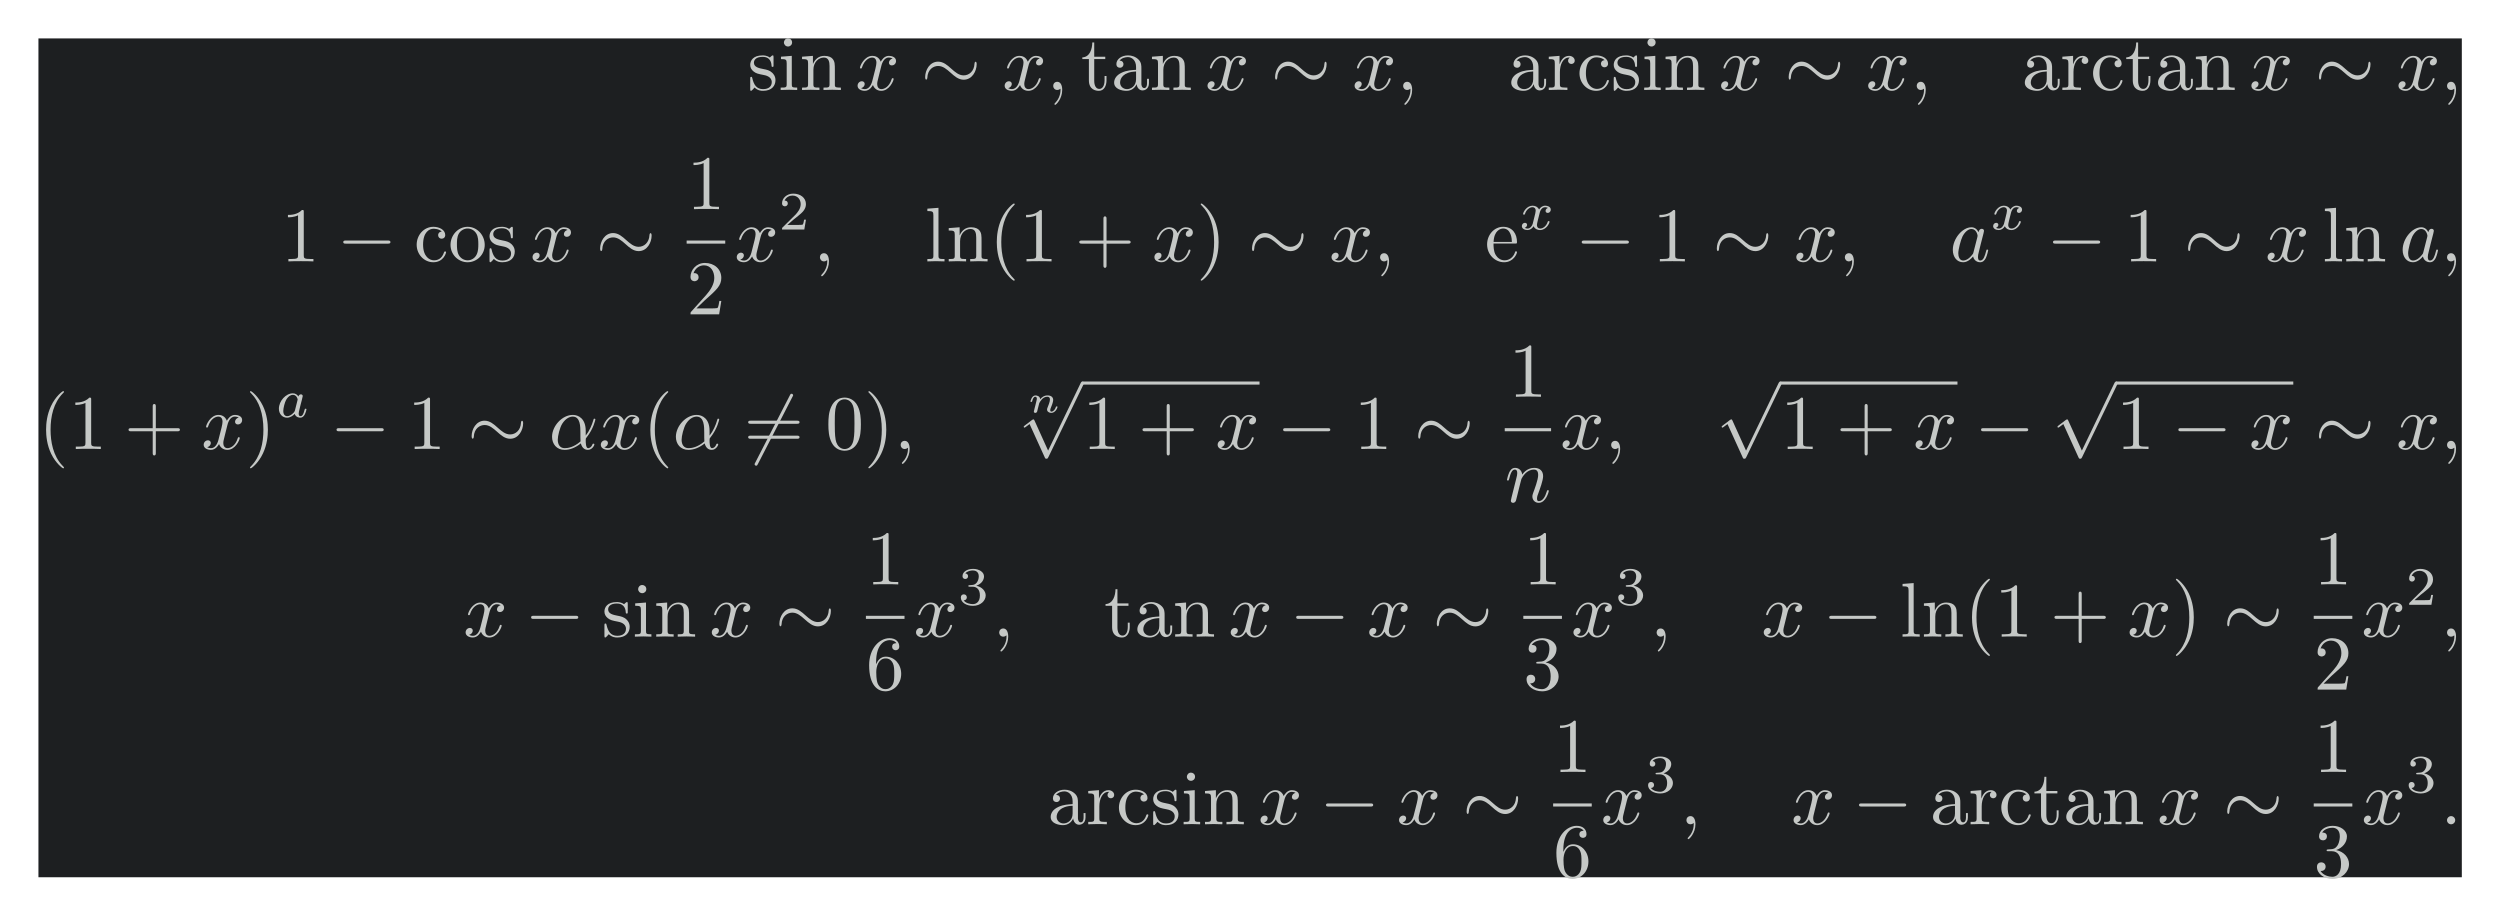 <?xml version='1.0' encoding='UTF-8'?>
<!-- This file was generated by dvisvgm 2.13.3 -->
<svg version='1.1' xmlns='http://www.w3.org/2000/svg' xmlns:xlink='http://www.w3.org/1999/xlink' width='648.678pt' height='237.562pt' viewBox='146.202 70.033 648.678 237.562'>
<defs>
<path id='g3-110' d='M.971-.488C.941-.364 .887-.144 .887-.12C.887-.01 .976 .055 1.071 .055C1.146 .055 1.255 .015 1.31-.11C1.315-.134 1.375-.369 1.405-.498C1.574-1.171 1.574-1.181 1.584-1.2C1.649-1.335 2.007-2.032 2.615-2.032C2.859-2.032 2.964-1.898 2.964-1.674C2.964-1.39 2.755-.877 2.64-.593C2.615-.533 2.59-.468 2.59-.384C2.59-.125 2.839 .055 3.133 .055C3.666 .055 3.94-.593 3.94-.717C3.94-.787 3.856-.787 3.836-.787C3.751-.787 3.746-.767 3.716-.672C3.621-.374 3.392-.115 3.153-.115C3.039-.115 3.004-.194 3.004-.304C3.004-.408 3.024-.458 3.068-.568C3.153-.767 3.382-1.335 3.382-1.609C3.382-1.978 3.118-2.202 2.645-2.202C2.192-2.202 1.878-1.928 1.704-1.709C1.679-2.117 1.28-2.202 1.096-2.202C.598-2.202 .453-1.44 .453-1.43C.453-1.36 .533-1.36 .558-1.36C.643-1.36 .653-1.39 .672-1.455C.747-1.743 .862-2.032 1.071-2.032C1.24-2.032 1.275-1.873 1.275-1.768C1.275-1.699 1.225-1.509 1.196-1.38C1.161-1.245 1.111-1.041 1.086-.932L.971-.488Z'/>
<path id='g1-11' d='M4.752-2.351C4.752-3.915 3.826-4.403 3.088-4.403C1.724-4.403 .408-2.979 .408-1.574C.408-.648 1.006 .11 2.022 .11C2.65 .11 3.367-.12 4.125-.727C4.254-.199 4.583 .11 5.031 .11C5.559 .11 5.868-.438 5.868-.598C5.868-.667 5.808-.697 5.748-.697C5.679-.697 5.649-.667 5.619-.598C5.44-.11 5.081-.11 5.061-.11C4.752-.11 4.752-.887 4.752-1.126C4.752-1.335 4.752-1.355 4.852-1.474C5.788-2.65 5.998-3.806 5.998-3.816C5.998-3.836 5.988-3.915 5.878-3.915C5.778-3.915 5.778-3.885 5.729-3.706C5.549-3.078 5.22-2.321 4.752-1.733V-2.351ZM4.085-.986C3.208-.219 2.441-.11 2.042-.11C1.445-.11 1.146-.558 1.146-1.196C1.146-1.684 1.405-2.76 1.724-3.268C2.192-3.995 2.73-4.184 3.078-4.184C4.065-4.184 4.065-2.879 4.065-2.102C4.065-1.733 4.065-1.156 4.085-.986Z'/>
<path id='g1-58' d='M1.913-.528C1.913-.817 1.674-1.056 1.385-1.056S.857-.817 .857-.528S1.096 0 1.385 0S1.913-.239 1.913-.528Z'/>
<path id='g1-59' d='M2.022-.01C2.022-.667 1.773-1.056 1.385-1.056C1.056-1.056 .857-.807 .857-.528C.857-.259 1.056 0 1.385 0C1.504 0 1.634-.04 1.733-.13C1.763-.149 1.773-.159 1.783-.159S1.803-.149 1.803-.01C1.803 .727 1.455 1.325 1.126 1.654C1.016 1.763 1.016 1.783 1.016 1.813C1.016 1.883 1.066 1.923 1.116 1.923C1.225 1.923 2.022 1.156 2.022-.01Z'/>
<path id='g1-97' d='M3.716-3.766C3.537-4.134 3.248-4.403 2.8-4.403C1.634-4.403 .399-2.939 .399-1.484C.399-.548 .946 .11 1.724 .11C1.923 .11 2.421 .07 3.019-.638C3.098-.219 3.447 .11 3.925 .11C4.274 .11 4.503-.12 4.663-.438C4.832-.797 4.961-1.405 4.961-1.425C4.961-1.524 4.872-1.524 4.842-1.524C4.742-1.524 4.732-1.484 4.702-1.345C4.533-.697 4.354-.11 3.945-.11C3.676-.11 3.646-.369 3.646-.568C3.646-.787 3.666-.867 3.776-1.305C3.885-1.724 3.905-1.823 3.995-2.202L4.354-3.597C4.423-3.875 4.423-3.895 4.423-3.935C4.423-4.105 4.304-4.204 4.134-4.204C3.895-4.204 3.746-3.985 3.716-3.766ZM3.068-1.186C3.019-1.006 3.019-.986 2.869-.817C2.431-.269 2.022-.11 1.743-.11C1.245-.11 1.106-.658 1.106-1.046C1.106-1.544 1.425-2.77 1.654-3.228C1.963-3.816 2.411-4.184 2.809-4.184C3.457-4.184 3.597-3.367 3.597-3.308S3.577-3.188 3.567-3.138L3.068-1.186Z'/>
<path id='g1-110' d='M.877-.588C.847-.438 .787-.209 .787-.159C.787 .02 .927 .11 1.076 .11C1.196 .11 1.375 .03 1.445-.169C1.455-.189 1.574-.658 1.634-.907L1.853-1.803C1.913-2.022 1.973-2.242 2.022-2.471C2.062-2.64 2.142-2.929 2.152-2.969C2.301-3.278 2.829-4.184 3.776-4.184C4.224-4.184 4.314-3.816 4.314-3.487C4.314-2.869 3.826-1.594 3.666-1.166C3.577-.936 3.567-.817 3.567-.707C3.567-.239 3.915 .11 4.384 .11C5.32 .11 5.689-1.345 5.689-1.425C5.689-1.524 5.599-1.524 5.569-1.524C5.469-1.524 5.469-1.494 5.42-1.345C5.22-.667 4.892-.11 4.403-.11C4.234-.11 4.164-.209 4.164-.438C4.164-.687 4.254-.927 4.344-1.146C4.533-1.674 4.951-2.77 4.951-3.337C4.951-4.005 4.523-4.403 3.806-4.403C2.909-4.403 2.421-3.766 2.252-3.537C2.202-4.095 1.793-4.403 1.335-4.403S.687-4.015 .588-3.836C.428-3.497 .289-2.909 .289-2.869C.289-2.77 .389-2.77 .408-2.77C.508-2.77 .518-2.78 .578-2.999C.747-3.706 .946-4.184 1.305-4.184C1.504-4.184 1.614-4.055 1.614-3.726C1.614-3.517 1.584-3.407 1.455-2.889L.877-.588Z'/>
<path id='g1-120' d='M3.328-3.009C3.387-3.268 3.616-4.184 4.314-4.184C4.364-4.184 4.603-4.184 4.812-4.055C4.533-4.005 4.334-3.756 4.334-3.517C4.334-3.357 4.443-3.168 4.712-3.168C4.932-3.168 5.25-3.347 5.25-3.746C5.25-4.264 4.663-4.403 4.324-4.403C3.746-4.403 3.397-3.875 3.278-3.646C3.029-4.304 2.491-4.403 2.202-4.403C1.166-4.403 .598-3.118 .598-2.869C.598-2.77 .697-2.77 .717-2.77C.797-2.77 .827-2.79 .847-2.879C1.186-3.935 1.843-4.184 2.182-4.184C2.371-4.184 2.72-4.095 2.72-3.517C2.72-3.208 2.55-2.54 2.182-1.146C2.022-.528 1.674-.11 1.235-.11C1.176-.11 .946-.11 .737-.239C.986-.289 1.205-.498 1.205-.777C1.205-1.046 .986-1.126 .837-1.126C.538-1.126 .289-.867 .289-.548C.289-.09 .787 .11 1.225 .11C1.883 .11 2.242-.588 2.271-.648C2.391-.279 2.75 .11 3.347 .11C4.374 .11 4.941-1.176 4.941-1.425C4.941-1.524 4.852-1.524 4.822-1.524C4.732-1.524 4.712-1.484 4.692-1.415C4.364-.349 3.686-.11 3.367-.11C2.979-.11 2.819-.428 2.819-.767C2.819-.986 2.879-1.205 2.989-1.644L3.328-3.009Z'/>
<path id='g2-97' d='M2.943-2.664C2.797-2.894 2.559-3.075 2.225-3.075C1.332-3.075 .425-2.092 .425-1.088C.425-.411 .879 .07 1.478 .07C1.855 .07 2.19-.146 2.469-.418C2.601 0 3.006 .07 3.187 .07C3.438 .07 3.612-.084 3.738-.3C3.891-.572 3.982-.969 3.982-.997C3.982-1.088 3.891-1.088 3.87-1.088C3.773-1.088 3.766-1.06 3.717-.872C3.633-.537 3.501-.126 3.208-.126C3.027-.126 2.978-.279 2.978-.467C2.978-.586 3.034-.837 3.082-1.018C3.131-1.206 3.201-1.492 3.236-1.646L3.375-2.176C3.417-2.357 3.501-2.685 3.501-2.72C3.501-2.873 3.375-2.943 3.264-2.943C3.145-2.943 2.985-2.859 2.943-2.664ZM2.497-.872C2.448-.676 2.294-.537 2.141-.404C2.078-.349 1.799-.126 1.499-.126C1.241-.126 .99-.307 .99-.802C.99-1.172 1.193-1.939 1.353-2.218C1.674-2.776 2.029-2.88 2.225-2.88C2.713-2.88 2.845-2.35 2.845-2.273C2.845-2.246 2.831-2.197 2.824-2.176L2.497-.872Z'/>
<path id='g2-120' d='M1.736-.739C1.667-.502 1.437-.126 1.081-.126C1.06-.126 .851-.126 .704-.223C.99-.314 1.011-.565 1.011-.607C1.011-.76 .893-.865 .732-.865C.537-.865 .335-.697 .335-.439C.335-.091 .725 .07 1.067 .07C1.388 .07 1.674-.133 1.848-.425C2.015-.056 2.399 .07 2.678 .07C3.48 .07 3.905-.802 3.905-.997C3.905-1.088 3.815-1.088 3.794-1.088C3.696-1.088 3.689-1.053 3.661-.969C3.515-.488 3.096-.126 2.706-.126C2.427-.126 2.28-.314 2.28-.579C2.28-.76 2.448-1.395 2.643-2.169C2.783-2.706 3.096-2.88 3.327-2.88C3.34-2.88 3.557-2.88 3.703-2.783C3.48-2.72 3.396-2.525 3.396-2.399C3.396-2.246 3.515-2.141 3.675-2.141S4.066-2.273 4.066-2.566C4.066-2.957 3.619-3.075 3.34-3.075C2.992-3.075 2.713-2.845 2.559-2.58C2.434-2.866 2.113-3.075 1.723-3.075C.941-3.075 .495-2.218 .495-2.008C.495-1.918 .593-1.918 .614-1.918C.704-1.918 .711-1.946 .746-2.036C.921-2.58 1.36-2.88 1.702-2.88C1.932-2.88 2.12-2.755 2.12-2.42C2.12-2.28 2.036-1.932 1.974-1.695L1.736-.739Z'/>
<path id='g0-0' d='M6.565-2.291C6.735-2.291 6.914-2.291 6.914-2.491S6.735-2.69 6.565-2.69H1.176C1.006-2.69 .827-2.69 .827-2.491S1.006-2.291 1.176-2.291H6.565Z'/>
<path id='g0-24' d='M7.193-3.328C7.193-3.547 7.133-3.646 7.054-3.646C7.004-3.646 6.924-3.577 6.914-3.387C6.874-2.431 6.217-1.883 5.519-1.883C4.892-1.883 4.413-2.311 3.925-2.74C3.417-3.198 2.899-3.656 2.222-3.656C1.136-3.656 .548-2.56 .548-1.654C.548-1.335 .677-1.335 .687-1.335C.797-1.335 .827-1.534 .827-1.564C.867-2.66 1.614-3.098 2.222-3.098C2.849-3.098 3.328-2.67 3.816-2.242C4.324-1.783 4.842-1.325 5.519-1.325C6.605-1.325 7.193-2.421 7.193-3.328Z'/>
<path id='g0-54' d='M6.276-6.745C6.356-6.884 6.356-6.904 6.356-6.934C6.356-7.004 6.296-7.133 6.157-7.133C6.037-7.133 6.007-7.073 5.938-6.934L1.465 1.763C1.385 1.903 1.385 1.923 1.385 1.953C1.385 2.032 1.455 2.152 1.584 2.152C1.704 2.152 1.733 2.092 1.803 1.953L6.276-6.745Z'/>
<path id='g0-112' d='M3.875 8.518L2.122 4.643C2.052 4.483 2.002 4.483 1.973 4.483C1.963 4.483 1.913 4.483 1.803 4.563L.857 5.28C.727 5.38 .727 5.41 .727 5.44C.727 5.489 .757 5.549 .827 5.549C.887 5.549 1.056 5.41 1.166 5.33C1.225 5.28 1.375 5.171 1.484 5.091L3.447 9.405C3.517 9.564 3.567 9.564 3.656 9.564C3.806 9.564 3.836 9.504 3.905 9.365L8.428 0C8.498-.139 8.498-.179 8.498-.199C8.498-.299 8.418-.399 8.299-.399C8.219-.399 8.149-.349 8.07-.189L3.875 8.518Z'/>
<path id='g5-50' d='M3.522-1.269H3.285C3.264-1.116 3.194-.704 3.103-.635C3.048-.593 2.511-.593 2.413-.593H1.13C1.862-1.241 2.106-1.437 2.525-1.764C3.041-2.176 3.522-2.608 3.522-3.271C3.522-4.115 2.783-4.631 1.89-4.631C1.025-4.631 .439-4.024 .439-3.382C.439-3.027 .739-2.992 .809-2.992C.976-2.992 1.179-3.11 1.179-3.361C1.179-3.487 1.13-3.731 .767-3.731C.983-4.226 1.458-4.38 1.785-4.38C2.483-4.38 2.845-3.836 2.845-3.271C2.845-2.664 2.413-2.183 2.19-1.932L.509-.272C.439-.209 .439-.195 .439 0H3.313L3.522-1.269Z'/>
<path id='g5-51' d='M1.904-2.329C2.448-2.329 2.838-1.953 2.838-1.206C2.838-.342 2.336-.084 1.932-.084C1.653-.084 1.039-.16 .746-.572C1.074-.586 1.151-.816 1.151-.962C1.151-1.186 .983-1.346 .767-1.346C.572-1.346 .377-1.227 .377-.941C.377-.286 1.102 .139 1.946 .139C2.915 .139 3.585-.509 3.585-1.206C3.585-1.75 3.138-2.294 2.371-2.455C3.103-2.72 3.368-3.243 3.368-3.668C3.368-4.219 2.734-4.631 1.96-4.631S.593-4.254 .593-3.696C.593-3.459 .746-3.327 .955-3.327C1.172-3.327 1.311-3.487 1.311-3.682C1.311-3.884 1.172-4.031 .955-4.045C1.2-4.352 1.681-4.428 1.939-4.428C2.253-4.428 2.692-4.275 2.692-3.668C2.692-3.375 2.594-3.055 2.413-2.838C2.183-2.573 1.988-2.559 1.639-2.538C1.465-2.525 1.451-2.525 1.416-2.518C1.402-2.518 1.346-2.504 1.346-2.427C1.346-2.329 1.409-2.329 1.527-2.329H1.904Z'/>
<path id='g4-40' d='M3.298 2.391C3.298 2.361 3.298 2.341 3.128 2.172C1.883 .917 1.564-.966 1.564-2.491C1.564-4.224 1.943-5.958 3.168-7.203C3.298-7.323 3.298-7.342 3.298-7.372C3.298-7.442 3.258-7.472 3.198-7.472C3.098-7.472 2.202-6.795 1.614-5.529C1.106-4.433 .986-3.328 .986-2.491C.986-1.714 1.096-.508 1.644 .618C2.242 1.843 3.098 2.491 3.198 2.491C3.258 2.491 3.298 2.461 3.298 2.391Z'/>
<path id='g4-41' d='M2.879-2.491C2.879-3.268 2.77-4.473 2.222-5.599C1.624-6.824 .767-7.472 .667-7.472C.608-7.472 .568-7.432 .568-7.372C.568-7.342 .568-7.323 .757-7.143C1.733-6.157 2.301-4.573 2.301-2.491C2.301-.787 1.933 .966 .697 2.222C.568 2.341 .568 2.361 .568 2.391C.568 2.451 .608 2.491 .667 2.491C.767 2.491 1.664 1.813 2.252 .548C2.76-.548 2.879-1.654 2.879-2.491Z'/>
<path id='g4-43' d='M4.075-2.291H6.854C6.994-2.291 7.183-2.291 7.183-2.491S6.994-2.69 6.854-2.69H4.075V-5.479C4.075-5.619 4.075-5.808 3.875-5.808S3.676-5.619 3.676-5.479V-2.69H.887C.747-2.69 .558-2.69 .558-2.491S.747-2.291 .887-2.291H3.676V.498C3.676 .638 3.676 .827 3.875 .827S4.075 .638 4.075 .498V-2.291Z'/>
<path id='g4-48' d='M4.583-3.188C4.583-3.985 4.533-4.782 4.184-5.519C3.726-6.476 2.909-6.635 2.491-6.635C1.893-6.635 1.166-6.376 .757-5.45C.438-4.762 .389-3.985 .389-3.188C.389-2.441 .428-1.544 .837-.787C1.265 .02 1.993 .219 2.481 .219C3.019 .219 3.776 .01 4.214-.936C4.533-1.624 4.583-2.401 4.583-3.188ZM2.481 0C2.092 0 1.504-.249 1.325-1.205C1.215-1.803 1.215-2.72 1.215-3.308C1.215-3.945 1.215-4.603 1.295-5.141C1.484-6.326 2.232-6.416 2.481-6.416C2.809-6.416 3.467-6.237 3.656-5.25C3.756-4.692 3.756-3.935 3.756-3.308C3.756-2.56 3.756-1.883 3.646-1.245C3.497-.299 2.929 0 2.481 0Z'/>
<path id='g4-49' d='M2.929-6.376C2.929-6.615 2.929-6.635 2.7-6.635C2.082-5.998 1.205-5.998 .887-5.998V-5.689C1.086-5.689 1.674-5.689 2.192-5.948V-.787C2.192-.428 2.162-.309 1.265-.309H.946V0C1.295-.03 2.162-.03 2.56-.03S3.826-.03 4.174 0V-.309H3.856C2.959-.309 2.929-.418 2.929-.787V-6.376Z'/>
<path id='g4-50' d='M1.265-.767L2.321-1.793C3.875-3.168 4.473-3.706 4.473-4.702C4.473-5.838 3.577-6.635 2.361-6.635C1.235-6.635 .498-5.719 .498-4.832C.498-4.274 .996-4.274 1.026-4.274C1.196-4.274 1.544-4.394 1.544-4.802C1.544-5.061 1.365-5.32 1.016-5.32C.936-5.32 .917-5.32 .887-5.31C1.116-5.958 1.654-6.326 2.232-6.326C3.138-6.326 3.567-5.519 3.567-4.702C3.567-3.905 3.068-3.118 2.521-2.501L.608-.369C.498-.259 .498-.239 .498 0H4.194L4.473-1.733H4.224C4.174-1.435 4.105-.996 4.005-.847C3.935-.767 3.278-.767 3.059-.767H1.265Z'/>
<path id='g4-51' d='M2.889-3.507C3.706-3.776 4.284-4.473 4.284-5.26C4.284-6.077 3.407-6.635 2.451-6.635C1.445-6.635 .687-6.037 .687-5.28C.687-4.951 .907-4.762 1.196-4.762C1.504-4.762 1.704-4.981 1.704-5.27C1.704-5.768 1.235-5.768 1.086-5.768C1.395-6.257 2.052-6.386 2.411-6.386C2.819-6.386 3.367-6.167 3.367-5.27C3.367-5.151 3.347-4.573 3.088-4.134C2.79-3.656 2.451-3.626 2.202-3.616C2.122-3.606 1.883-3.587 1.813-3.587C1.733-3.577 1.664-3.567 1.664-3.467C1.664-3.357 1.733-3.357 1.903-3.357H2.341C3.158-3.357 3.527-2.68 3.527-1.704C3.527-.349 2.839-.06 2.401-.06C1.973-.06 1.225-.229 .877-.817C1.225-.767 1.534-.986 1.534-1.365C1.534-1.724 1.265-1.923 .976-1.923C.737-1.923 .418-1.783 .418-1.345C.418-.438 1.345 .219 2.431 .219C3.646 .219 4.553-.687 4.553-1.704C4.553-2.521 3.925-3.298 2.889-3.507Z'/>
<path id='g4-54' d='M1.315-3.268V-3.507C1.315-6.027 2.55-6.386 3.059-6.386C3.298-6.386 3.716-6.326 3.935-5.988C3.786-5.988 3.387-5.988 3.387-5.539C3.387-5.23 3.626-5.081 3.846-5.081C4.005-5.081 4.304-5.171 4.304-5.559C4.304-6.157 3.866-6.635 3.039-6.635C1.763-6.635 .418-5.35 .418-3.148C.418-.488 1.574 .219 2.501 .219C3.606 .219 4.553-.717 4.553-2.032C4.553-3.298 3.666-4.254 2.56-4.254C1.883-4.254 1.514-3.746 1.315-3.268ZM2.501-.06C1.873-.06 1.574-.658 1.514-.807C1.335-1.275 1.335-2.072 1.335-2.252C1.335-3.029 1.654-4.025 2.55-4.025C2.71-4.025 3.168-4.025 3.477-3.407C3.656-3.039 3.656-2.531 3.656-2.042C3.656-1.564 3.656-1.066 3.487-.707C3.188-.11 2.73-.06 2.501-.06Z'/>
<path id='g4-61' d='M6.844-3.258C6.994-3.258 7.183-3.258 7.183-3.457S6.994-3.656 6.854-3.656H.887C.747-3.656 .558-3.656 .558-3.457S.747-3.258 .897-3.258H6.844ZM6.854-1.325C6.994-1.325 7.183-1.325 7.183-1.524S6.994-1.724 6.844-1.724H.897C.747-1.724 .558-1.724 .558-1.524S.747-1.325 .887-1.325H6.854Z'/>
<path id='g4-97' d='M3.318-.757C3.357-.359 3.626 .06 4.095 .06C4.304 .06 4.912-.08 4.912-.887V-1.445H4.663V-.887C4.663-.309 4.413-.249 4.304-.249C3.975-.249 3.935-.697 3.935-.747V-2.74C3.935-3.158 3.935-3.547 3.577-3.915C3.188-4.304 2.69-4.463 2.212-4.463C1.395-4.463 .707-3.995 .707-3.337C.707-3.039 .907-2.869 1.166-2.869C1.445-2.869 1.624-3.068 1.624-3.328C1.624-3.447 1.574-3.776 1.116-3.786C1.385-4.134 1.873-4.244 2.192-4.244C2.68-4.244 3.248-3.856 3.248-2.969V-2.6C2.74-2.57 2.042-2.54 1.415-2.242C.667-1.903 .418-1.385 .418-.946C.418-.139 1.385 .11 2.012 .11C2.67 .11 3.128-.289 3.318-.757ZM3.248-2.391V-1.395C3.248-.448 2.531-.11 2.082-.11C1.594-.11 1.186-.458 1.186-.956C1.186-1.504 1.604-2.331 3.248-2.391Z'/>
<path id='g4-99' d='M1.166-2.172C1.166-3.796 1.983-4.214 2.511-4.214C2.6-4.214 3.228-4.204 3.577-3.846C3.168-3.816 3.108-3.517 3.108-3.387C3.108-3.128 3.288-2.929 3.567-2.929C3.826-2.929 4.025-3.098 4.025-3.397C4.025-4.075 3.268-4.463 2.501-4.463C1.255-4.463 .339-3.387 .339-2.152C.339-.877 1.325 .11 2.481 .11C3.816 .11 4.134-1.086 4.134-1.186S4.035-1.285 4.005-1.285C3.915-1.285 3.895-1.245 3.875-1.186C3.587-.259 2.939-.139 2.57-.139C2.042-.139 1.166-.568 1.166-2.172Z'/>
<path id='g4-101' d='M1.116-2.511C1.176-3.995 2.012-4.244 2.351-4.244C3.377-4.244 3.477-2.899 3.477-2.511H1.116ZM1.106-2.301H3.885C4.105-2.301 4.134-2.301 4.134-2.511C4.134-3.497 3.597-4.463 2.351-4.463C1.196-4.463 .279-3.437 .279-2.192C.279-.857 1.325 .11 2.471 .11C3.686 .11 4.134-.996 4.134-1.186C4.134-1.285 4.055-1.305 4.005-1.305C3.915-1.305 3.895-1.245 3.875-1.166C3.527-.139 2.63-.139 2.531-.139C2.032-.139 1.634-.438 1.405-.807C1.106-1.285 1.106-1.943 1.106-2.301Z'/>
<path id='g4-105' d='M1.763-4.403L.369-4.294V-3.985C1.016-3.985 1.106-3.925 1.106-3.437V-.757C1.106-.309 .996-.309 .329-.309V0C.648-.01 1.186-.03 1.425-.03C1.773-.03 2.122-.01 2.461 0V-.309C1.803-.309 1.763-.359 1.763-.747V-4.403ZM1.803-6.137C1.803-6.456 1.554-6.665 1.275-6.665C.966-6.665 .747-6.396 .747-6.137C.747-5.868 .966-5.609 1.275-5.609C1.554-5.609 1.803-5.818 1.803-6.137Z'/>
<path id='g4-108' d='M1.763-6.914L.329-6.804V-6.496C1.026-6.496 1.106-6.426 1.106-5.938V-.757C1.106-.309 .996-.309 .329-.309V0C.658-.01 1.186-.03 1.435-.03S2.172-.01 2.54 0V-.309C1.873-.309 1.763-.309 1.763-.757V-6.914Z'/>
<path id='g4-110' d='M1.096-3.427V-.757C1.096-.309 .986-.309 .319-.309V0C.667-.01 1.176-.03 1.445-.03C1.704-.03 2.222-.01 2.56 0V-.309C1.893-.309 1.783-.309 1.783-.757V-2.59C1.783-3.626 2.491-4.184 3.128-4.184C3.756-4.184 3.866-3.646 3.866-3.078V-.757C3.866-.309 3.756-.309 3.088-.309V0C3.437-.01 3.945-.03 4.214-.03C4.473-.03 4.991-.01 5.33 0V-.309C4.812-.309 4.563-.309 4.553-.608V-2.511C4.553-3.367 4.553-3.676 4.244-4.035C4.105-4.204 3.776-4.403 3.198-4.403C2.471-4.403 2.002-3.975 1.724-3.357V-4.403L.319-4.294V-3.985C1.016-3.985 1.096-3.915 1.096-3.427Z'/>
<path id='g4-111' d='M4.692-2.132C4.692-3.407 3.696-4.463 2.491-4.463C1.245-4.463 .279-3.377 .279-2.132C.279-.847 1.315 .11 2.481 .11C3.686 .11 4.692-.867 4.692-2.132ZM2.491-.139C2.062-.139 1.624-.349 1.355-.807C1.106-1.245 1.106-1.853 1.106-2.212C1.106-2.6 1.106-3.138 1.345-3.577C1.614-4.035 2.082-4.244 2.481-4.244C2.919-4.244 3.347-4.025 3.606-3.597S3.866-2.59 3.866-2.212C3.866-1.853 3.866-1.315 3.646-.877C3.427-.428 2.989-.139 2.491-.139Z'/>
<path id='g4-114' d='M1.664-3.308V-4.403L.279-4.294V-3.985C.976-3.985 1.056-3.915 1.056-3.427V-.757C1.056-.309 .946-.309 .279-.309V0C.667-.01 1.136-.03 1.415-.03C1.813-.03 2.281-.03 2.68 0V-.309H2.471C1.733-.309 1.714-.418 1.714-.777V-2.311C1.714-3.298 2.132-4.184 2.889-4.184C2.959-4.184 2.979-4.184 2.999-4.174C2.969-4.164 2.77-4.045 2.77-3.786C2.77-3.507 2.979-3.357 3.198-3.357C3.377-3.357 3.626-3.477 3.626-3.796S3.318-4.403 2.889-4.403C2.162-4.403 1.803-3.736 1.664-3.308Z'/>
<path id='g4-115' d='M2.072-1.933C2.291-1.893 3.108-1.733 3.108-1.016C3.108-.508 2.76-.11 1.983-.11C1.146-.11 .787-.677 .598-1.524C.568-1.654 .558-1.694 .458-1.694C.329-1.694 .329-1.624 .329-1.445V-.13C.329 .04 .329 .11 .438 .11C.488 .11 .498 .1 .687-.09C.707-.11 .707-.13 .887-.319C1.325 .1 1.773 .11 1.983 .11C3.128 .11 3.587-.558 3.587-1.275C3.587-1.803 3.288-2.102 3.168-2.222C2.839-2.54 2.451-2.62 2.032-2.7C1.474-2.809 .807-2.939 .807-3.517C.807-3.866 1.066-4.274 1.923-4.274C3.019-4.274 3.068-3.377 3.088-3.068C3.098-2.979 3.188-2.979 3.208-2.979C3.337-2.979 3.337-3.029 3.337-3.218V-4.224C3.337-4.394 3.337-4.463 3.228-4.463C3.178-4.463 3.158-4.463 3.029-4.344C2.999-4.304 2.899-4.214 2.859-4.184C2.481-4.463 2.072-4.463 1.923-4.463C.707-4.463 .329-3.796 .329-3.238C.329-2.889 .488-2.61 .757-2.391C1.076-2.132 1.355-2.072 2.072-1.933Z'/>
<path id='g4-116' d='M1.724-3.985H3.148V-4.294H1.724V-6.127H1.474C1.465-5.31 1.166-4.244 .189-4.204V-3.985H1.036V-1.235C1.036-.01 1.963 .11 2.321 .11C3.029 .11 3.308-.598 3.308-1.235V-1.803H3.059V-1.255C3.059-.518 2.76-.139 2.391-.139C1.724-.139 1.724-1.046 1.724-1.215V-3.985Z'/>
</defs>
<g id='page1' transform='matrix(2.011 0 0 2.011 0 0)'>
<rect x='77.661' y='39.782' width='312.679' height='108.231' fill='#1d1f21'/>
<g fill='#c5c8c6'>
<use x='169.17' y='46.435' xlink:href='#g4-115'/>
<use x='173.099' y='46.435' xlink:href='#g4-105'/>
<use x='175.867' y='46.435' xlink:href='#g4-110'/>
<use x='183.062' y='46.435' xlink:href='#g1-120'/>
<use x='191.523' y='46.435' xlink:href='#g0-24'/>
<use x='202.039' y='46.435' xlink:href='#g1-120'/>
<use x='207.733' y='46.435' xlink:href='#g1-59'/>
<use x='212.161' y='46.435' xlink:href='#g4-116'/>
<use x='216.035' y='46.435' xlink:href='#g4-97'/>
<use x='221.017' y='46.435' xlink:href='#g4-110'/>
<use x='228.212' y='46.435' xlink:href='#g1-120'/>
<use x='236.673' y='46.435' xlink:href='#g0-24'/>
<use x='247.189' y='46.435' xlink:href='#g1-120'/>
<use x='252.883' y='46.435' xlink:href='#g1-59'/>
<use x='267.274' y='46.435' xlink:href='#g4-97'/>
<use x='272.255' y='46.435' xlink:href='#g4-114'/>
<use x='276.157' y='46.435' xlink:href='#g4-99'/>
<use x='280.585' y='46.435' xlink:href='#g4-115'/>
<use x='284.515' y='46.435' xlink:href='#g4-105'/>
<use x='287.282' y='46.435' xlink:href='#g4-110'/>
<use x='294.477' y='46.435' xlink:href='#g1-120'/>
<use x='302.938' y='46.435' xlink:href='#g0-24'/>
<use x='313.455' y='46.435' xlink:href='#g1-120'/>
<use x='319.149' y='46.435' xlink:href='#g1-59'/>
<use x='333.539' y='46.435' xlink:href='#g4-97'/>
<use x='338.52' y='46.435' xlink:href='#g4-114'/>
<use x='342.422' y='46.435' xlink:href='#g4-99'/>
<use x='346.85' y='46.435' xlink:href='#g4-116'/>
<use x='350.725' y='46.435' xlink:href='#g4-97'/>
<use x='355.706' y='46.435' xlink:href='#g4-110'/>
<use x='362.901' y='46.435' xlink:href='#g1-120'/>
<use x='371.362' y='46.435' xlink:href='#g0-24'/>
<use x='381.878' y='46.435' xlink:href='#g1-120'/>
<use x='387.572' y='46.435' xlink:href='#g1-59'/>
<use x='108.966' y='68.552' xlink:href='#g4-49'/>
<use x='116.161' y='68.552' xlink:href='#g0-0'/>
<use x='126.123' y='68.552' xlink:href='#g4-99'/>
<use x='130.551' y='68.552' xlink:href='#g4-111'/>
<use x='135.533' y='68.552' xlink:href='#g4-115'/>
<use x='141.123' y='68.552' xlink:href='#g1-120'/>
<use x='149.584' y='68.552' xlink:href='#g0-24'/>
<use x='161.295' y='61.813' xlink:href='#g4-49'/>
</g>
<rect x='161.295' y='65.862' height='.398' width='4.981' fill='#c5c8c6'/>
<g fill='#c5c8c6'>
<use x='161.295' y='75.386' xlink:href='#g4-50'/>
<use x='167.472' y='68.552' xlink:href='#g1-120'/>
<use x='173.166' y='64.439' xlink:href='#g5-50'/>
<use x='177.636' y='68.552' xlink:href='#g1-59'/>
<use x='192.026' y='68.552' xlink:href='#g4-108'/>
<use x='194.793' y='68.552' xlink:href='#g4-110'/>
<use x='200.328' y='68.552' xlink:href='#g4-40'/>
<use x='204.203' y='68.552' xlink:href='#g4-49'/>
<use x='211.398' y='68.552' xlink:href='#g4-43'/>
<use x='221.36' y='68.552' xlink:href='#g1-120'/>
<use x='227.054' y='68.552' xlink:href='#g4-41'/>
<use x='233.696' y='68.552' xlink:href='#g0-24'/>
<use x='244.212' y='68.552' xlink:href='#g1-120'/>
<use x='249.906' y='68.552' xlink:href='#g1-59'/>
<use x='264.297' y='68.552' xlink:href='#g4-101'/>
<use x='268.724' y='64.439' xlink:href='#g2-120'/>
<use x='275.954' y='68.552' xlink:href='#g0-0'/>
<use x='285.917' y='68.552' xlink:href='#g4-49'/>
<use x='293.666' y='68.552' xlink:href='#g0-24'/>
<use x='304.182' y='68.552' xlink:href='#g1-120'/>
<use x='309.876' y='68.552' xlink:href='#g1-59'/>
<use x='324.266' y='68.552' xlink:href='#g1-97'/>
<use x='329.532' y='64.439' xlink:href='#g2-120'/>
<use x='336.762' y='68.552' xlink:href='#g0-0'/>
<use x='346.725' y='68.552' xlink:href='#g4-49'/>
<use x='354.473' y='68.552' xlink:href='#g0-24'/>
<use x='364.989' y='68.552' xlink:href='#g1-120'/>
<use x='372.344' y='68.552' xlink:href='#g4-108'/>
<use x='375.111' y='68.552' xlink:href='#g4-110'/>
<use x='382.306' y='68.552' xlink:href='#g1-97'/>
<use x='387.572' y='68.552' xlink:href='#g1-59'/>
<use x='77.661' y='92.761' xlink:href='#g4-40'/>
<use x='81.535' y='92.761' xlink:href='#g4-49'/>
<use x='88.73' y='92.761' xlink:href='#g4-43'/>
<use x='98.693' y='92.761' xlink:href='#g1-120'/>
<use x='104.387' y='92.761' xlink:href='#g4-41'/>
<use x='108.261' y='88.648' xlink:href='#g2-97'/>
<use x='115.295' y='92.761' xlink:href='#g0-0'/>
<use x='125.257' y='92.761' xlink:href='#g4-49'/>
<use x='133.006' y='92.761' xlink:href='#g0-24'/>
<use x='143.522' y='92.761' xlink:href='#g1-11'/>
<use x='149.932' y='92.761' xlink:href='#g1-120'/>
<use x='155.626' y='92.761' xlink:href='#g4-40'/>
<use x='159.5' y='92.761' xlink:href='#g1-11'/>
<use x='168.678' y='92.761' xlink:href='#g0-54'/>
<use x='168.678' y='92.761' xlink:href='#g4-61'/>
<use x='179.194' y='92.761' xlink:href='#g4-48'/>
<use x='184.175' y='92.761' xlink:href='#g4-41'/>
<use x='188.049' y='92.761' xlink:href='#g1-59'/>
<use x='205.207' y='88.046' xlink:href='#g3-110'/>
<use x='204.06' y='84.449' xlink:href='#g0-112'/>
</g>
<rect x='212.362' y='84.05' height='.398' width='22.852' fill='#c5c8c6'/>
<g fill='#c5c8c6'>
<use x='212.362' y='92.761' xlink:href='#g4-49'/>
<use x='219.558' y='92.761' xlink:href='#g4-43'/>
<use x='229.52' y='92.761' xlink:href='#g1-120'/>
<use x='237.428' y='92.761' xlink:href='#g0-0'/>
<use x='247.391' y='92.761' xlink:href='#g4-49'/>
<use x='255.139' y='92.761' xlink:href='#g0-24'/>
<use x='267.35' y='86.021' xlink:href='#g4-49'/>
</g>
<rect x='266.851' y='90.071' height='.398' width='5.98' fill='#c5c8c6'/>
<g fill='#c5c8c6'>
<use x='266.851' y='99.595' xlink:href='#g1-110'/>
<use x='274.026' y='92.761' xlink:href='#g1-120'/>
<use x='279.72' y='92.761' xlink:href='#g1-59'/>
<use x='294.111' y='84.449' xlink:href='#g0-112'/>
</g>
<rect x='302.413' y='84.05' height='.398' width='22.852' fill='#c5c8c6'/>
<g fill='#c5c8c6'>
<use x='302.413' y='92.761' xlink:href='#g4-49'/>
<use x='309.608' y='92.761' xlink:href='#g4-43'/>
<use x='319.571' y='92.761' xlink:href='#g1-120'/>
<use x='327.478' y='92.761' xlink:href='#g0-0'/>
<use x='337.441' y='84.449' xlink:href='#g0-112'/>
</g>
<rect x='345.743' y='84.05' height='.398' width='22.852' fill='#c5c8c6'/>
<g fill='#c5c8c6'>
<use x='345.743' y='92.761' xlink:href='#g4-49'/>
<use x='352.938' y='92.761' xlink:href='#g0-0'/>
<use x='362.901' y='92.761' xlink:href='#g1-120'/>
<use x='371.362' y='92.761' xlink:href='#g0-24'/>
<use x='381.878' y='92.761' xlink:href='#g1-120'/>
<use x='387.572' y='92.761' xlink:href='#g1-59'/>
<use x='132.489' y='116.97' xlink:href='#g1-120'/>
<use x='140.397' y='116.97' xlink:href='#g0-0'/>
<use x='150.36' y='116.97' xlink:href='#g4-115'/>
<use x='154.289' y='116.97' xlink:href='#g4-105'/>
<use x='157.057' y='116.97' xlink:href='#g4-110'/>
<use x='164.252' y='116.97' xlink:href='#g1-120'/>
<use x='172.713' y='116.97' xlink:href='#g0-24'/>
<use x='184.425' y='110.23' xlink:href='#g4-49'/>
</g>
<rect x='184.425' y='114.28' height='.398' width='4.981' fill='#c5c8c6'/>
<g fill='#c5c8c6'>
<use x='184.425' y='123.804' xlink:href='#g4-54'/>
<use x='190.602' y='116.97' xlink:href='#g1-120'/>
<use x='196.296' y='112.856' xlink:href='#g5-51'/>
<use x='200.765' y='116.97' xlink:href='#g1-59'/>
<use x='215.155' y='116.97' xlink:href='#g4-116'/>
<use x='219.03' y='116.97' xlink:href='#g4-97'/>
<use x='224.011' y='116.97' xlink:href='#g4-110'/>
<use x='231.206' y='116.97' xlink:href='#g1-120'/>
<use x='239.114' y='116.97' xlink:href='#g0-0'/>
<use x='249.077' y='116.97' xlink:href='#g1-120'/>
<use x='257.538' y='116.97' xlink:href='#g0-24'/>
<use x='269.25' y='110.23' xlink:href='#g4-49'/>
</g>
<rect x='269.25' y='114.28' height='.398' width='4.981' fill='#c5c8c6'/>
<g fill='#c5c8c6'>
<use x='269.25' y='123.804' xlink:href='#g4-51'/>
<use x='275.426' y='116.97' xlink:href='#g1-120'/>
<use x='281.12' y='112.856' xlink:href='#g5-51'/>
<use x='285.59' y='116.97' xlink:href='#g1-59'/>
<use x='299.98' y='116.97' xlink:href='#g1-120'/>
<use x='307.888' y='116.97' xlink:href='#g0-0'/>
<use x='317.851' y='116.97' xlink:href='#g4-108'/>
<use x='320.618' y='116.97' xlink:href='#g4-110'/>
<use x='326.153' y='116.97' xlink:href='#g4-40'/>
<use x='330.027' y='116.97' xlink:href='#g4-49'/>
<use x='337.222' y='116.97' xlink:href='#g4-43'/>
<use x='347.185' y='116.97' xlink:href='#g1-120'/>
<use x='352.879' y='116.97' xlink:href='#g4-41'/>
<use x='359.521' y='116.97' xlink:href='#g0-24'/>
<use x='371.232' y='110.23' xlink:href='#g4-49'/>
</g>
<rect x='371.232' y='114.28' height='.398' width='4.981' fill='#c5c8c6'/>
<g fill='#c5c8c6'>
<use x='371.232' y='123.804' xlink:href='#g4-50'/>
<use x='377.409' y='116.97' xlink:href='#g1-120'/>
<use x='383.103' y='112.856' xlink:href='#g5-50'/>
<use x='387.572' y='116.97' xlink:href='#g1-59'/>
<use x='207.849' y='141.179' xlink:href='#g4-97'/>
<use x='212.831' y='141.179' xlink:href='#g4-114'/>
<use x='216.733' y='141.179' xlink:href='#g4-99'/>
<use x='221.161' y='141.179' xlink:href='#g4-115'/>
<use x='225.09' y='141.179' xlink:href='#g4-105'/>
<use x='227.858' y='141.179' xlink:href='#g4-110'/>
<use x='235.053' y='141.179' xlink:href='#g1-120'/>
<use x='242.961' y='141.179' xlink:href='#g0-0'/>
<use x='252.923' y='141.179' xlink:href='#g1-120'/>
<use x='261.385' y='141.179' xlink:href='#g0-24'/>
<use x='273.096' y='134.439' xlink:href='#g4-49'/>
</g>
<rect x='273.096' y='138.489' height='.398' width='4.981' fill='#c5c8c6'/>
<g fill='#c5c8c6'>
<use x='273.096' y='148.012' xlink:href='#g4-54'/>
<use x='279.273' y='141.179' xlink:href='#g1-120'/>
<use x='284.967' y='137.065' xlink:href='#g5-51'/>
<use x='289.436' y='141.179' xlink:href='#g1-59'/>
<use x='303.827' y='141.179' xlink:href='#g1-120'/>
<use x='311.735' y='141.179' xlink:href='#g0-0'/>
<use x='321.697' y='141.179' xlink:href='#g4-97'/>
<use x='326.679' y='141.179' xlink:href='#g4-114'/>
<use x='330.581' y='141.179' xlink:href='#g4-99'/>
<use x='335.008' y='141.179' xlink:href='#g4-116'/>
<use x='338.883' y='141.179' xlink:href='#g4-97'/>
<use x='343.864' y='141.179' xlink:href='#g4-110'/>
<use x='351.059' y='141.179' xlink:href='#g1-120'/>
<use x='359.521' y='141.179' xlink:href='#g0-24'/>
<use x='371.232' y='134.439' xlink:href='#g4-49'/>
</g>
<rect x='371.232' y='138.489' height='.398' width='4.981' fill='#c5c8c6'/>
<g fill='#c5c8c6'>
<use x='371.232' y='148.012' xlink:href='#g4-51'/>
<use x='377.409' y='141.179' xlink:href='#g1-120'/>
<use x='383.103' y='137.065' xlink:href='#g5-51'/>
<use x='387.572' y='141.179' xlink:href='#g1-58'/>
</g>
</g>
</svg>